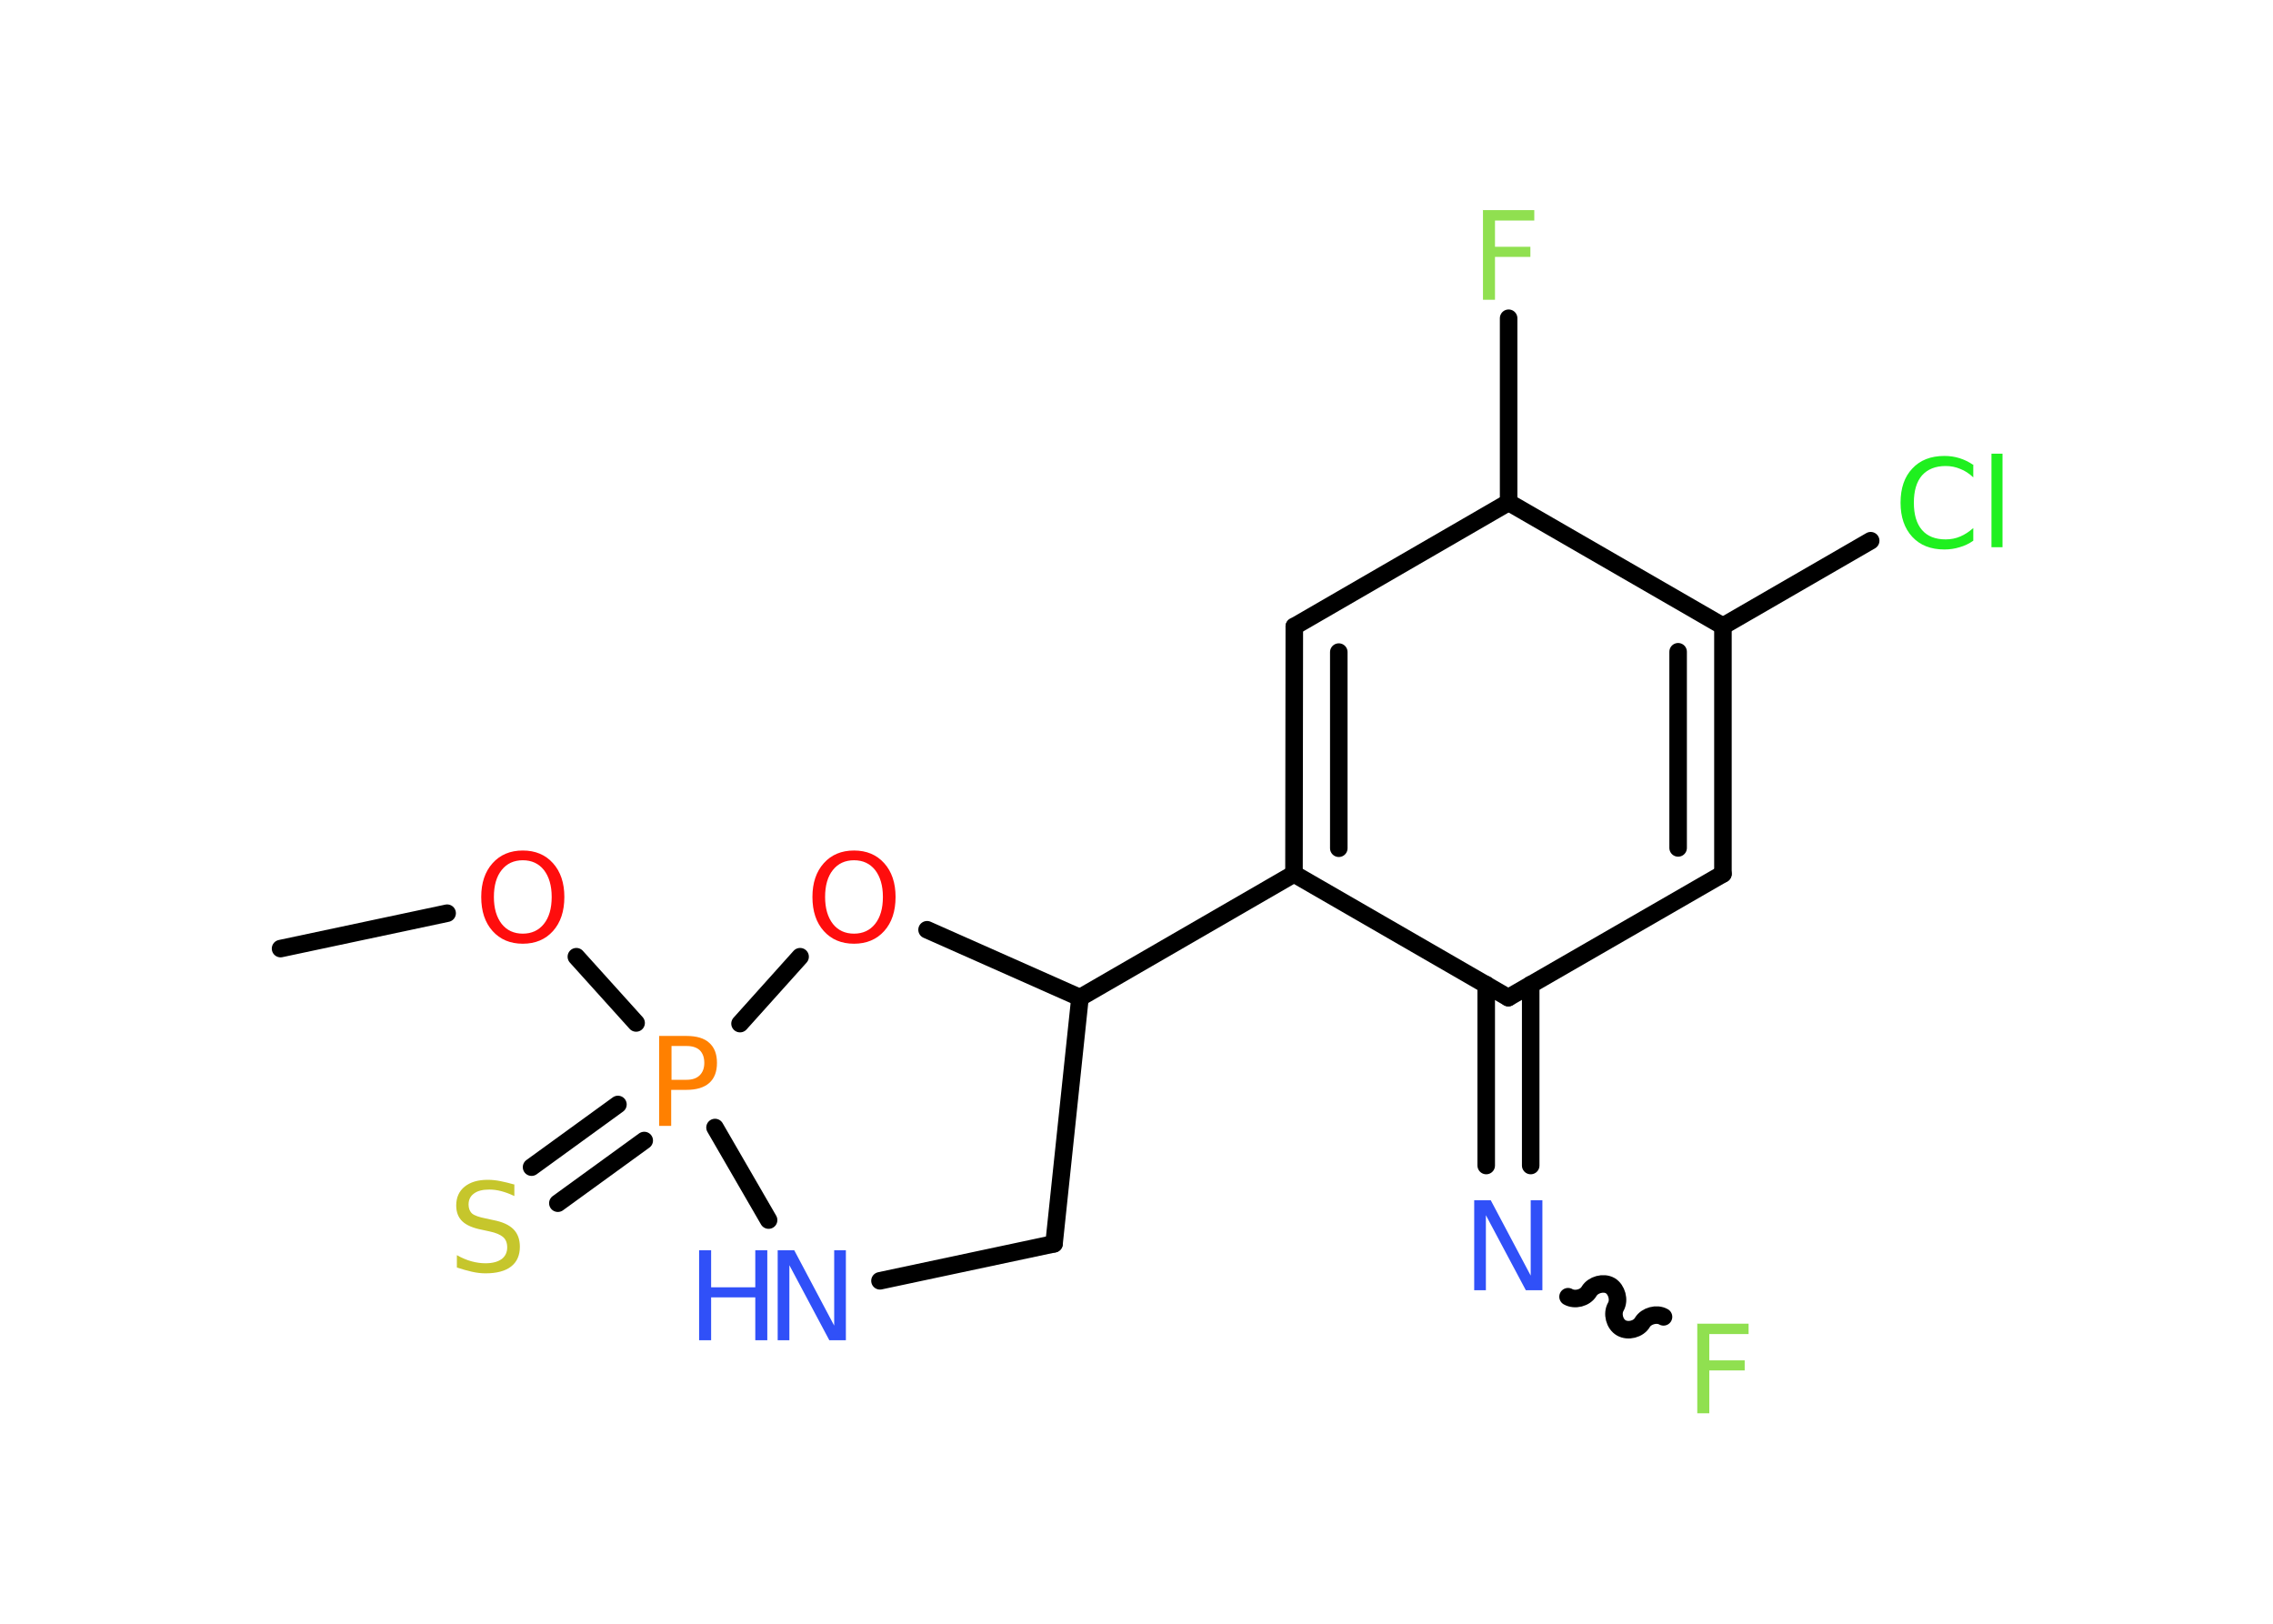 <?xml version='1.0' encoding='UTF-8'?>
<!DOCTYPE svg PUBLIC "-//W3C//DTD SVG 1.1//EN" "http://www.w3.org/Graphics/SVG/1.1/DTD/svg11.dtd">
<svg version='1.2' xmlns='http://www.w3.org/2000/svg' xmlns:xlink='http://www.w3.org/1999/xlink' width='70.0mm' height='50.0mm' viewBox='0 0 70.0 50.0'>
  <desc>Generated by the Chemistry Development Kit (http://github.com/cdk)</desc>
  <g stroke-linecap='round' stroke-linejoin='round' stroke='#000000' stroke-width='.54' fill='#3050F8'>
    <rect x='.0' y='.0' width='70.0' height='50.0' fill='#FFFFFF' stroke='none'/>
    <g id='mol1' class='mol'>
      <line id='mol1bnd1' class='bond' x1='8.64' y1='29.21' x2='13.77' y2='28.12'/>
      <line id='mol1bnd2' class='bond' x1='17.75' y1='29.46' x2='19.59' y2='31.5'/>
      <g id='mol1bnd3' class='bond'>
        <line x1='19.84' y1='35.12' x2='17.18' y2='37.05'/>
        <line x1='19.03' y1='34.01' x2='16.37' y2='35.94'/>
      </g>
      <line id='mol1bnd4' class='bond' x1='22.02' y1='34.72' x2='23.67' y2='37.57'/>
      <line id='mol1bnd5' class='bond' x1='27.1' y1='39.44' x2='32.46' y2='38.3'/>
      <line id='mol1bnd6' class='bond' x1='32.46' y1='38.3' x2='33.26' y2='30.72'/>
      <line id='mol1bnd7' class='bond' x1='33.26' y1='30.72' x2='39.85' y2='26.91'/>
      <g id='mol1bnd8' class='bond'>
        <line x1='39.86' y1='19.29' x2='39.85' y2='26.91'/>
        <line x1='41.23' y1='20.08' x2='41.23' y2='26.12'/>
      </g>
      <line id='mol1bnd9' class='bond' x1='39.86' y1='19.29' x2='46.46' y2='15.47'/>
      <line id='mol1bnd10' class='bond' x1='46.46' y1='15.47' x2='46.46' y2='9.8'/>
      <line id='mol1bnd11' class='bond' x1='46.46' y1='15.47' x2='53.06' y2='19.28'/>
      <line id='mol1bnd12' class='bond' x1='53.06' y1='19.28' x2='57.61' y2='16.65'/>
      <g id='mol1bnd13' class='bond'>
        <line x1='53.06' y1='26.91' x2='53.06' y2='19.28'/>
        <line x1='51.68' y1='26.11' x2='51.68' y2='20.07'/>
      </g>
      <line id='mol1bnd14' class='bond' x1='53.06' y1='26.91' x2='46.45' y2='30.72'/>
      <line id='mol1bnd15' class='bond' x1='39.85' y1='26.91' x2='46.45' y2='30.72'/>
      <g id='mol1bnd16' class='bond'>
        <line x1='47.14' y1='30.32' x2='47.14' y2='35.89'/>
        <line x1='45.77' y1='30.32' x2='45.77' y2='35.89'/>
      </g>
      <path id='mol1bnd17' class='bond' d='M51.23 40.55c-.21 -.12 -.53 -.03 -.65 .17c-.12 .21 -.44 .29 -.65 .17c-.21 -.12 -.29 -.44 -.17 -.65c.12 -.21 .03 -.53 -.17 -.65c-.21 -.12 -.53 -.03 -.65 .17c-.12 .21 -.44 .29 -.65 .17' fill='none' stroke='#000000' stroke-width='.54'/>
      <line id='mol1bnd18' class='bond' x1='33.26' y1='30.72' x2='28.55' y2='28.63'/>
      <line id='mol1bnd19' class='bond' x1='22.79' y1='31.52' x2='24.64' y2='29.46'/>
      <path id='mol1atm2' class='atom' d='M16.1 26.49q-.41 .0 -.65 .3q-.24 .3 -.24 .83q.0 .52 .24 .83q.24 .3 .65 .3q.41 .0 .65 -.3q.24 -.3 .24 -.83q.0 -.52 -.24 -.83q-.24 -.3 -.65 -.3zM16.1 26.19q.58 .0 .93 .39q.35 .39 .35 1.04q.0 .66 -.35 1.05q-.35 .39 -.93 .39q-.58 .0 -.93 -.39q-.35 -.39 -.35 -1.05q.0 -.65 .35 -1.04q.35 -.39 .93 -.39z' stroke='none' fill='#FF0D0D'/>
      <path id='mol1atm3' class='atom' d='M20.68 32.21v1.04h.47q.26 .0 .4 -.14q.14 -.14 .14 -.38q.0 -.25 -.14 -.39q-.14 -.13 -.4 -.13h-.47zM20.3 31.9h.84q.47 .0 .7 .21q.24 .21 .24 .62q.0 .41 -.24 .62q-.24 .21 -.7 .21h-.47v1.11h-.37v-2.77z' stroke='none' fill='#FF8000'/>
      <path id='mol1atm4' class='atom' d='M15.84 36.47v.36q-.21 -.1 -.4 -.15q-.19 -.05 -.37 -.05q-.31 .0 -.47 .12q-.17 .12 -.17 .34q.0 .18 .11 .28q.11 .09 .42 .15l.23 .05q.42 .08 .62 .28q.2 .2 .2 .54q.0 .4 -.27 .61q-.27 .21 -.79 .21q-.2 .0 -.42 -.05q-.22 -.05 -.46 -.13v-.38q.23 .13 .45 .19q.22 .06 .43 .06q.32 .0 .5 -.13q.17 -.13 .17 -.36q.0 -.21 -.13 -.32q-.13 -.11 -.41 -.17l-.23 -.05q-.42 -.08 -.61 -.26q-.19 -.18 -.19 -.49q.0 -.37 .26 -.58q.26 -.21 .71 -.21q.19 .0 .39 .04q.2 .04 .41 .1z' stroke='none' fill='#C6C62C'/>
      <g id='mol1atm5' class='atom'>
        <path d='M23.96 38.5h.5l1.23 2.32v-2.32h.36v2.77h-.51l-1.23 -2.31v2.31h-.36v-2.77z' stroke='none'/>
        <path d='M21.53 38.5h.37v1.14h1.36v-1.14h.37v2.77h-.37v-1.32h-1.36v1.32h-.37v-2.77z' stroke='none'/>
      </g>
      <path id='mol1atm11' class='atom' d='M45.66 6.47h1.59v.32h-1.21v.81h1.09v.31h-1.09v1.32h-.37v-2.77z' stroke='none' fill='#90E050'/>
      <path id='mol1atm13' class='atom' d='M60.77 14.3v.4q-.19 -.18 -.4 -.26q-.21 -.09 -.45 -.09q-.47 .0 -.73 .29q-.25 .29 -.25 .84q.0 .55 .25 .84q.25 .29 .73 .29q.24 .0 .45 -.09q.21 -.09 .4 -.26v.39q-.2 .14 -.42 .2q-.22 .07 -.47 .07q-.63 .0 -.99 -.39q-.36 -.39 -.36 -1.05q.0 -.67 .36 -1.05q.36 -.39 .99 -.39q.25 .0 .47 .07q.22 .07 .41 .2zM61.33 13.97h.34v2.88h-.34v-2.88z' stroke='none' fill='#1FF01F'/>
      <path id='mol1atm16' class='atom' d='M45.41 36.96h.5l1.23 2.32v-2.32h.36v2.77h-.51l-1.23 -2.31v2.31h-.36v-2.77z' stroke='none'/>
      <path id='mol1atm17' class='atom' d='M52.26 40.76h1.59v.32h-1.21v.81h1.09v.31h-1.09v1.32h-.37v-2.77z' stroke='none' fill='#90E050'/>
      <path id='mol1atm18' class='atom' d='M26.3 26.49q-.41 .0 -.65 .3q-.24 .3 -.24 .83q.0 .52 .24 .83q.24 .3 .65 .3q.41 .0 .65 -.3q.24 -.3 .24 -.83q.0 -.52 -.24 -.83q-.24 -.3 -.65 -.3zM26.3 26.19q.58 .0 .93 .39q.35 .39 .35 1.04q.0 .66 -.35 1.05q-.35 .39 -.93 .39q-.58 .0 -.93 -.39q-.35 -.39 -.35 -1.05q.0 -.65 .35 -1.04q.35 -.39 .93 -.39z' stroke='none' fill='#FF0D0D'/>
    </g>
  </g>
</svg>
